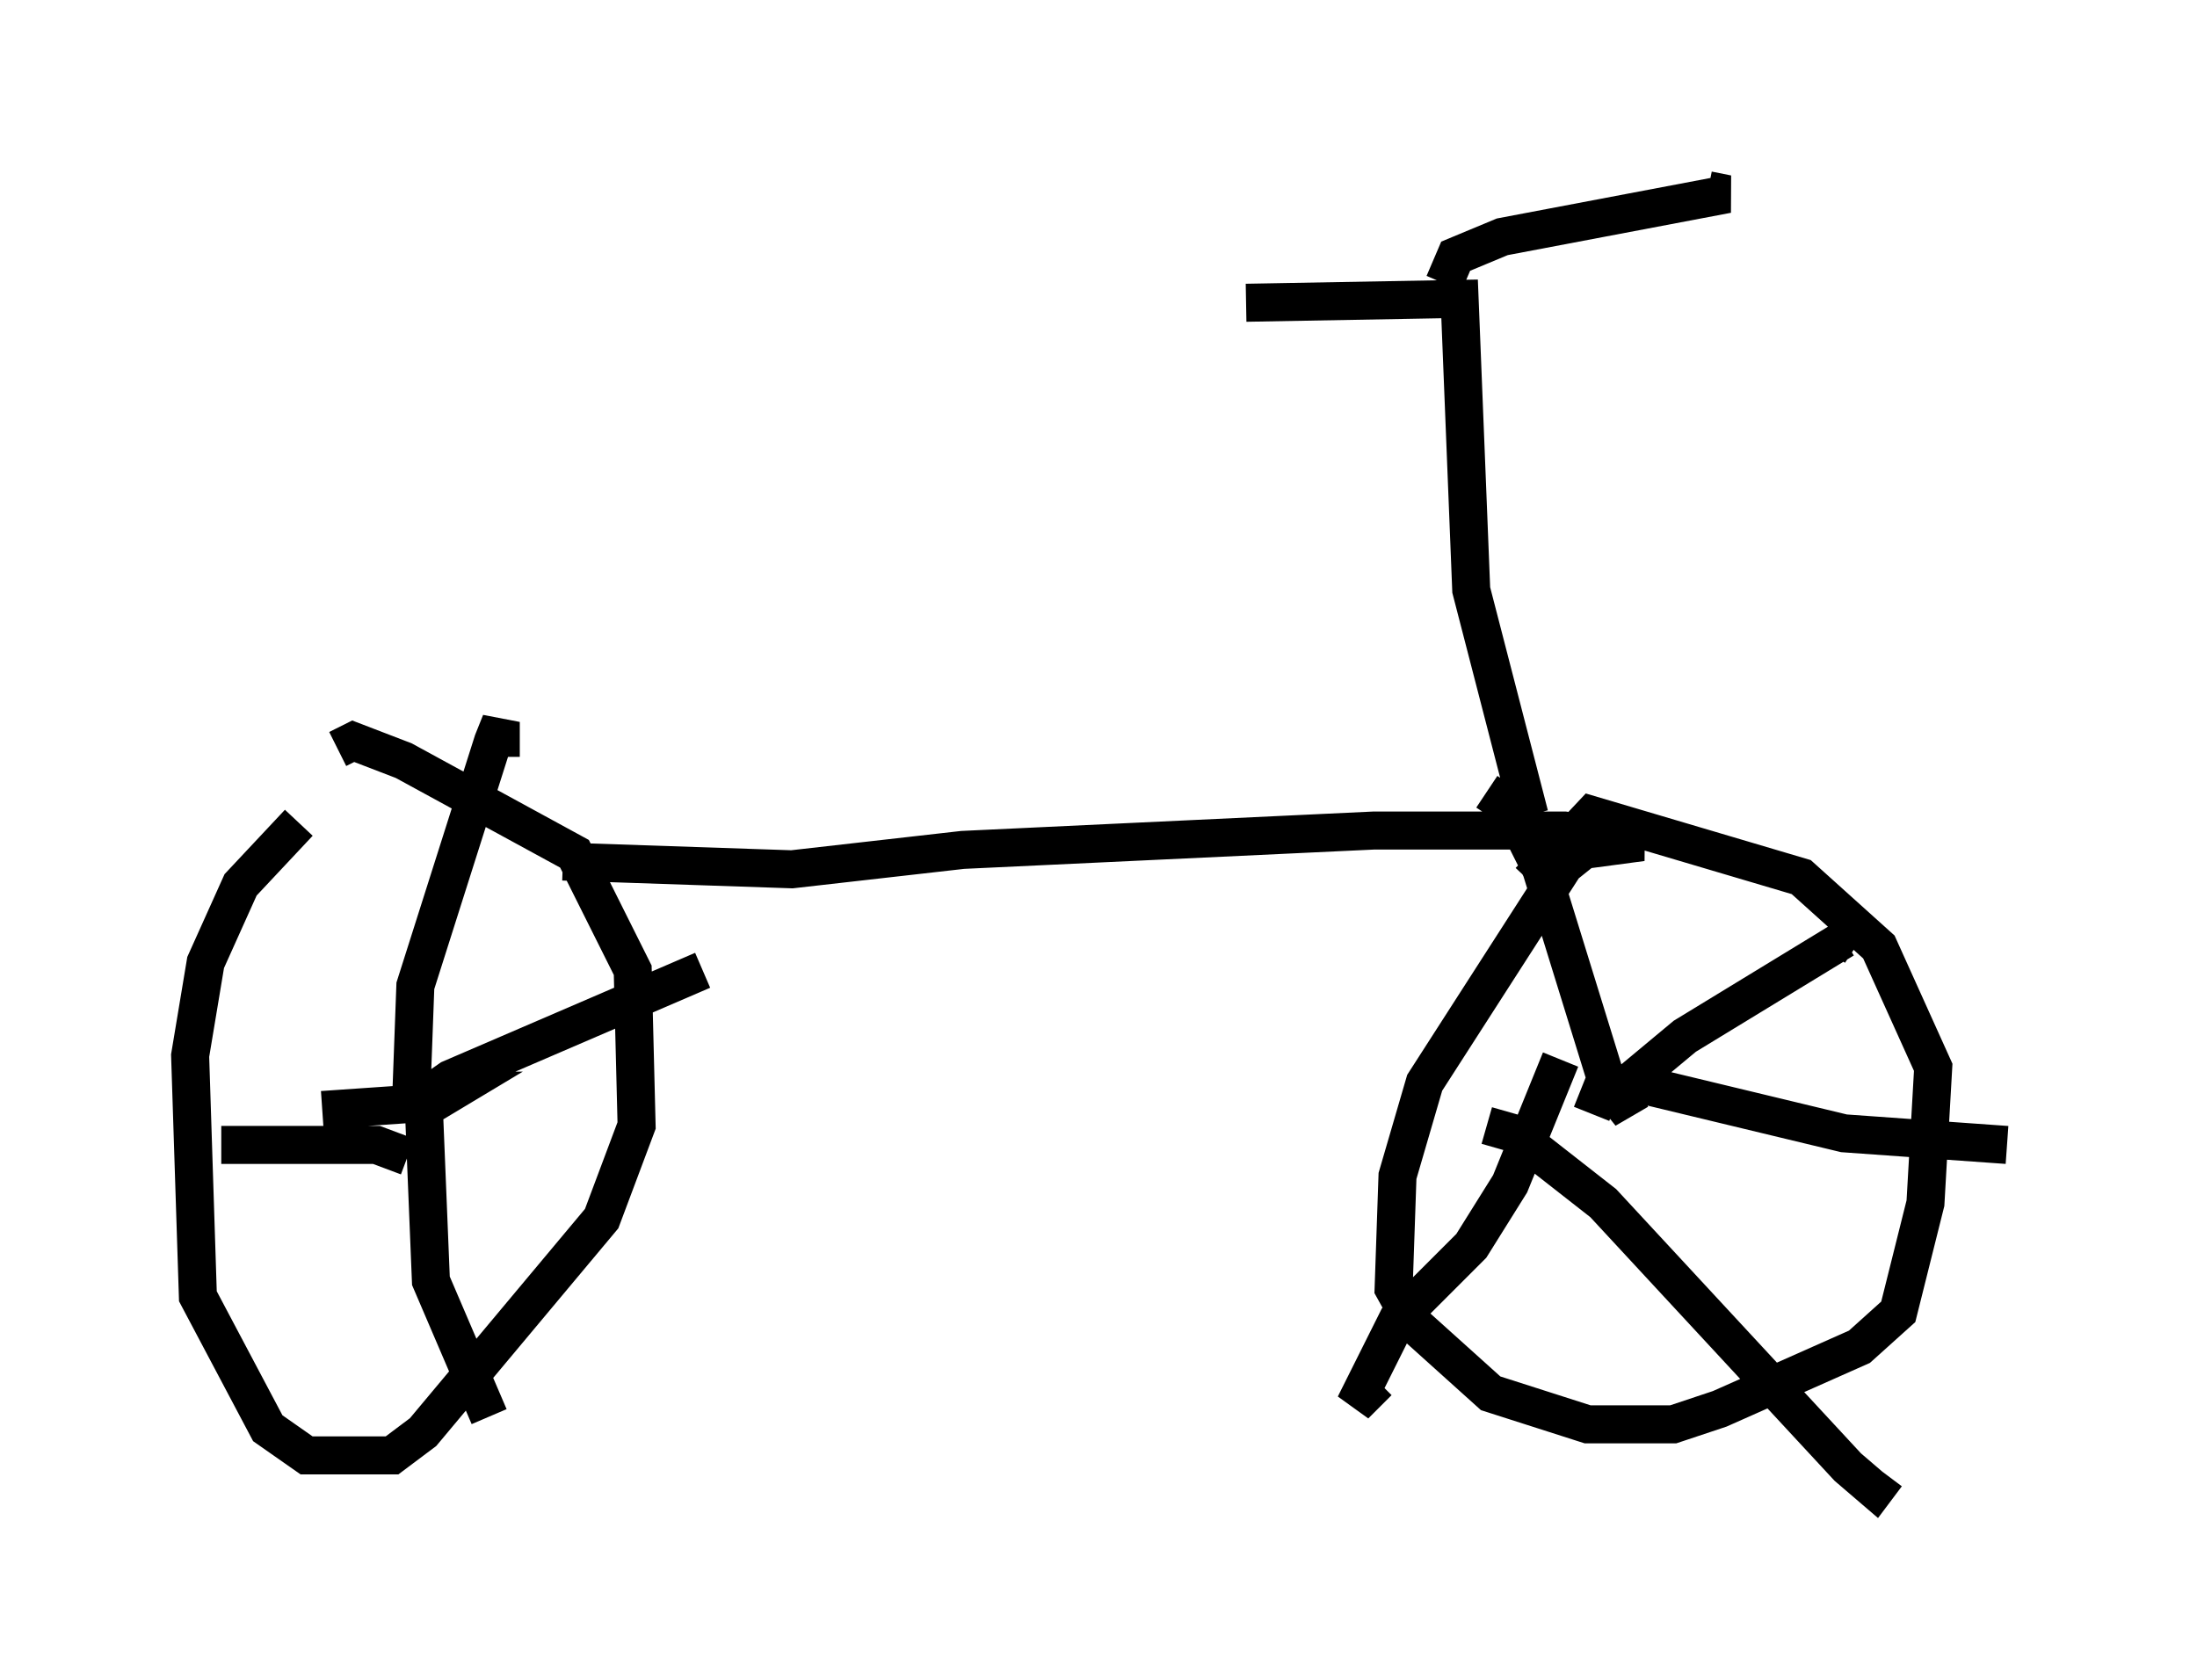 <?xml version="1.0" encoding="utf-8" ?>
<svg baseProfile="full" height="44.198" version="1.1" width="57.776" xmlns="http://www.w3.org/2000/svg" xmlns:ev="http://www.w3.org/2001/xml-events" xmlns:xlink="http://www.w3.org/1999/xlink"><defs /><rect fill="white" height="44.198" width="57.776" x="0" y="0" /><path d="M9.9, 20.211 m-2.042, 1.429 l-1.531, 1.633 -0.919, 2.042 l-0.408, 2.45 0.204, 6.329 l1.838, 3.471 1.021, 0.715 l2.246, 0.0 0.817, -0.613 l4.696, -5.615 0.919, -2.45 l-0.102, -4.083 -1.531, -3.063 l-4.492, -2.45 -1.327, -0.51 l-0.408, 0.204 m5.921, 2.96 l6.023, 0.204 4.492, -0.51 l10.821, -0.51 5.002, 0.0 l2.042, 0.306 -1.531, 0.204 l-0.51, 0.408 -3.675, 5.717 l-0.715, 2.45 -0.102, 2.96 l0.51, 0.919 2.042, 1.838 l2.552, 0.817 2.246, 0.0 l1.225, -0.408 3.675, -1.633 l1.021, -0.919 0.715, -2.858 l0.204, -3.573 -1.429, -3.165 l-2.042, -1.838 -5.513, -1.633 l-1.633, 1.735 m1.633, 6.125 l0.204, -0.51 0.613, 0.0 l0.204, 0.51 -0.408, -0.51 l1.838, -1.531 4.185, -2.552 l0.306, 0.204 m-9.698, 4.696 l0.715, 0.204 2.348, 1.838 l6.431, 6.942 0.715, 0.613 l0.306, -0.408 m-6.635, -10.311 l5.513, 1.327 4.288, 0.306 m-11.74, -2.246 l-1.327, 3.267 -1.021, 1.633 l-1.94, 1.94 -1.123, 2.246 l0.613, -0.613 m6.023, -7.861 l-1.735, -5.615 -0.817, -1.633 l-0.613, -0.408 m-30.625, 8.371 l2.96, -0.204 0.51, -0.306 l-0.613, 0.0 -0.51, 0.408 l1.021, -0.715 6.635, -2.858 m-7.35, 3.165 l0.204, 5.002 1.531, 3.573 m-2.144, -6.84 l-0.817, -0.306 -4.083, 0.0 m5.002, -1.429 l0.102, -2.756 2.042, -6.431 l0.204, -0.51 0.0, 0.919 m27.052, 1.531 l-1.531, -5.921 -0.306, -7.656 l-5.615, 0.102 m5.206, -0.51 l0.306, -0.715 1.225, -0.51 l5.921, -1.123 -0.51, -0.102 " fill="none" stroke="black" stroke-width="1" /></svg>